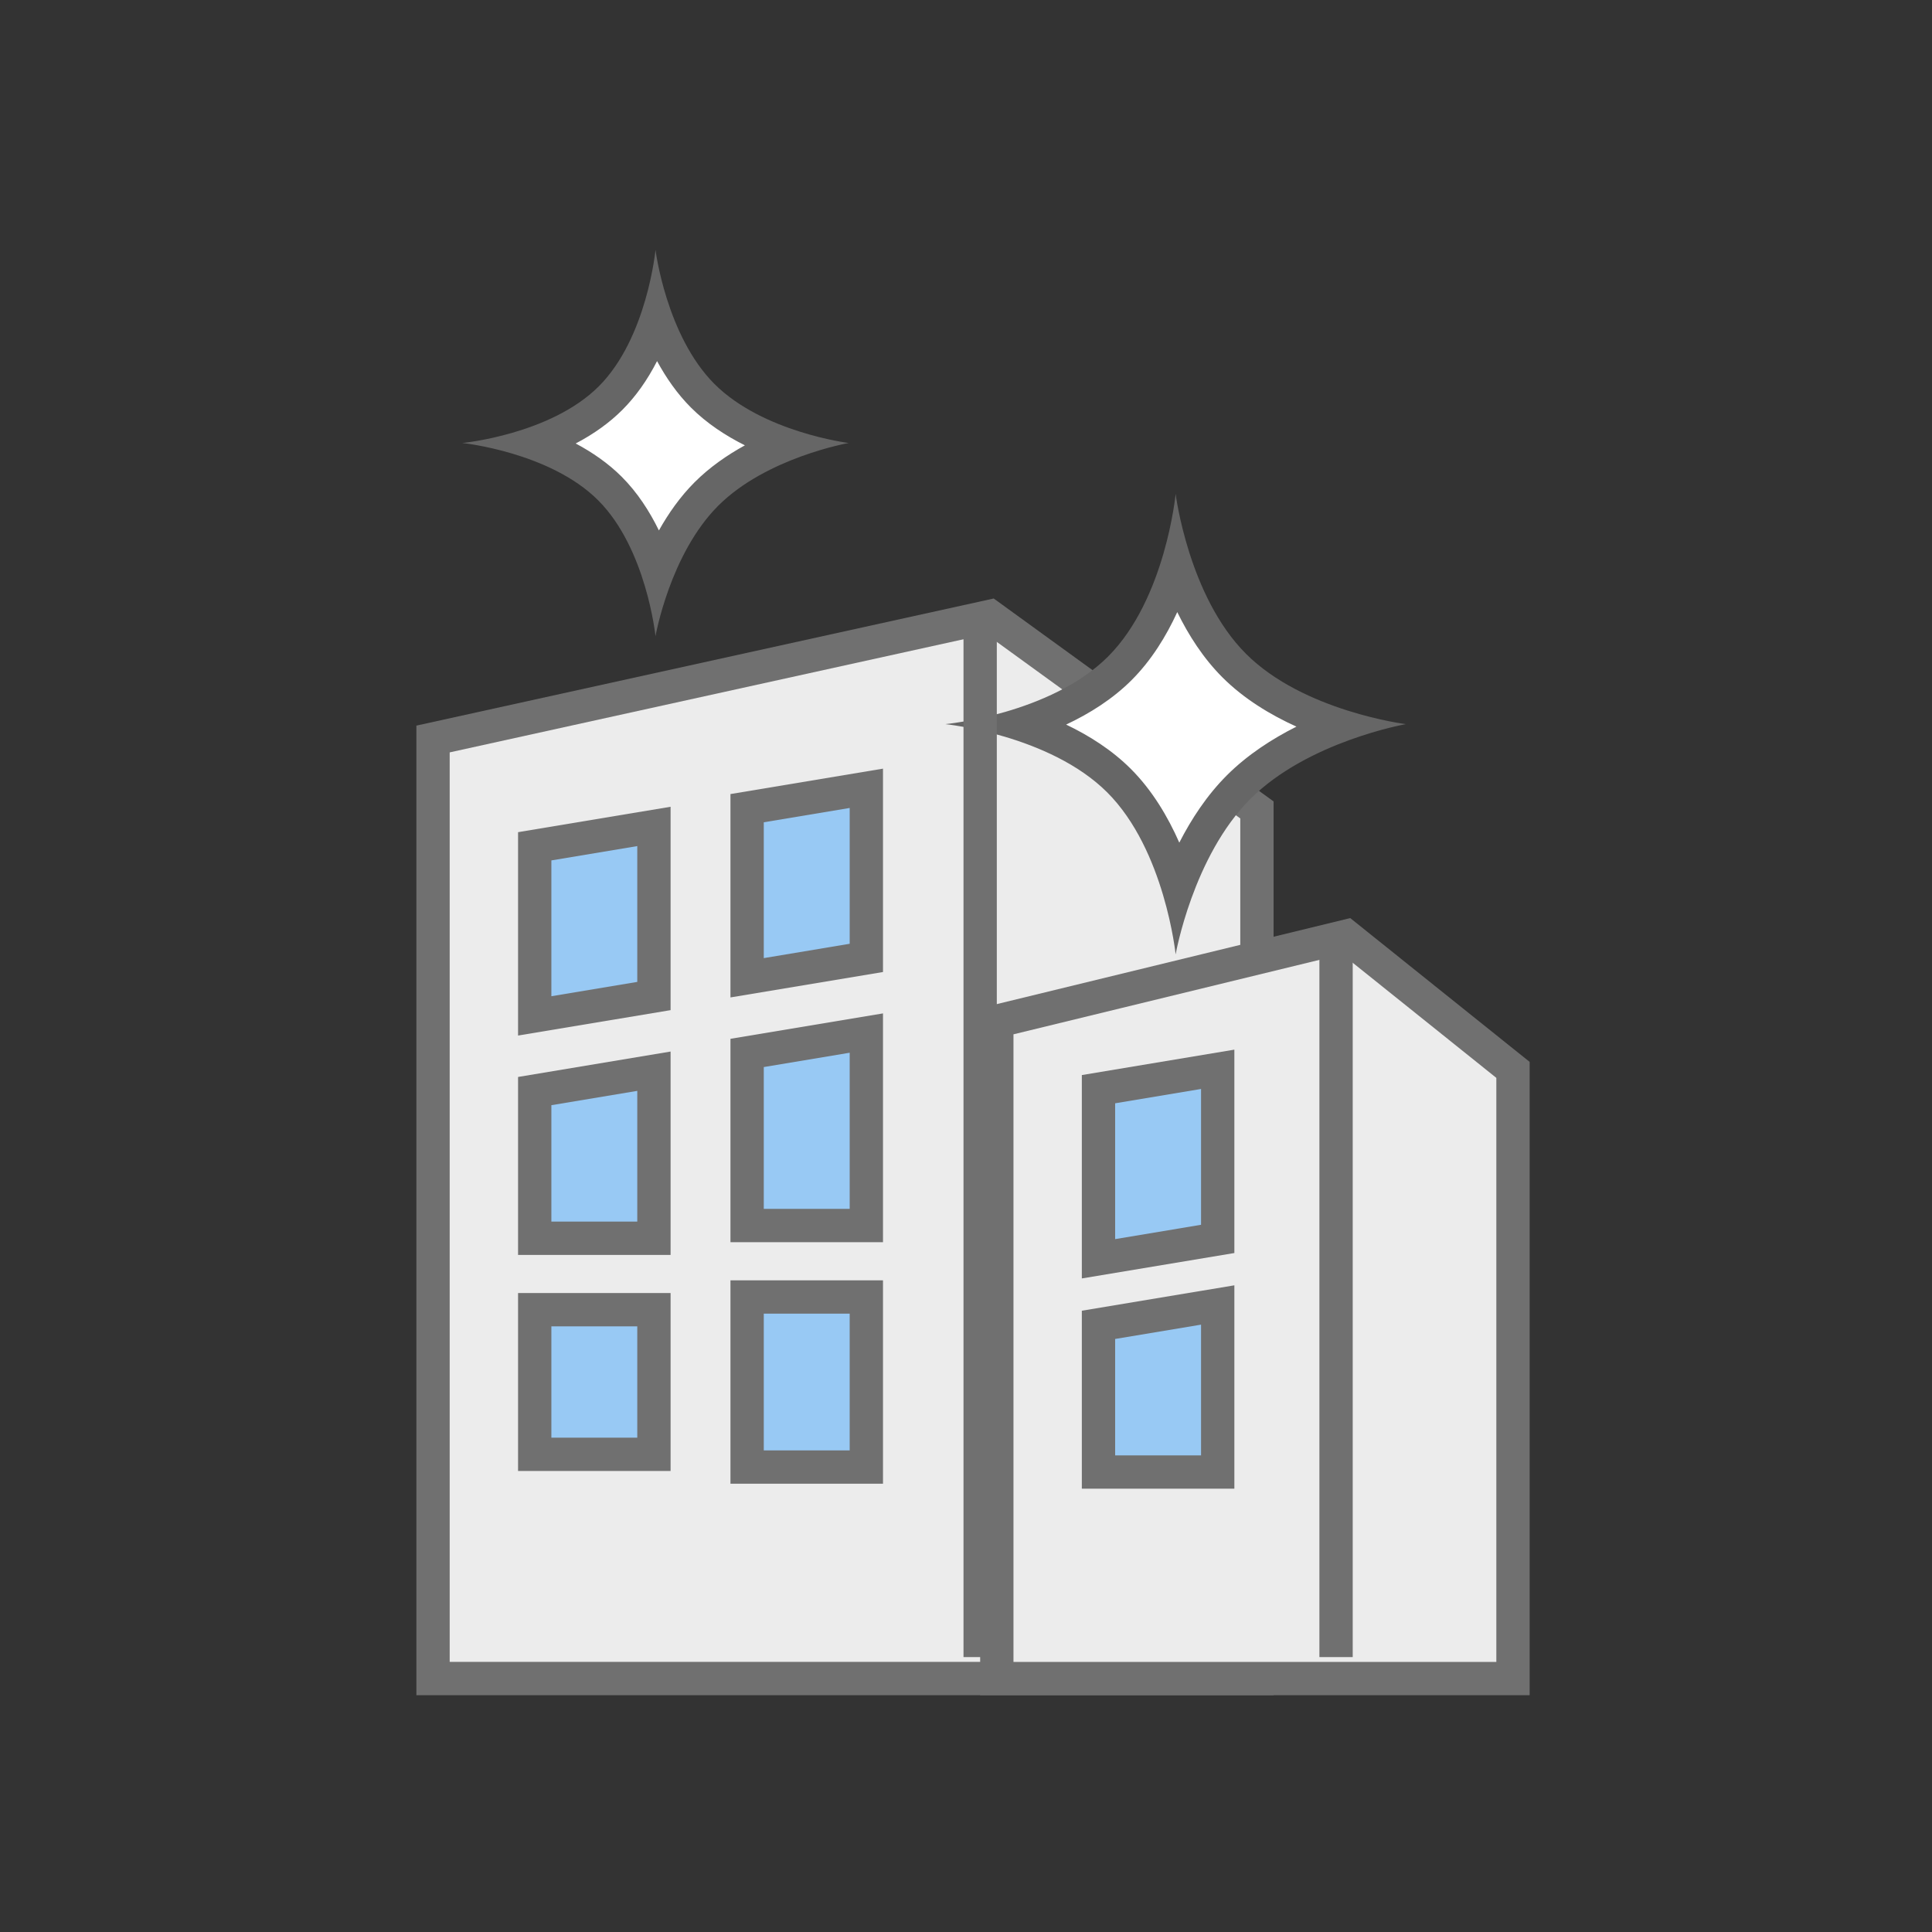 <svg xmlns="http://www.w3.org/2000/svg" width="116" height="116" viewBox="0 0 116 116">
  <rect x="0" y="0" width="116" height="116" fill="#333333" stroke="none"/>
  <g id="그룹_8029" data-name="그룹 8029" transform="translate(23878 -1727)">
    <rect id="사각형_2202" data-name="사각형 2202" width="116" height="116" transform="translate(-23878 1727)" fill="none"/>
    <g id="그룹_8010" data-name="그룹 8010" transform="translate(-23853 1742)">
      <g id="패스_3524" data-name="패스 3524" transform="translate(0 20.935)" fill="#ececec">
        <path d="M 50.468 64.848 L 34.664 64.848 L 1 64.848 L 1 8.435 L 34.441 1.073 L 50.468 12.695 L 50.468 64.848 Z" stroke="none"/>
        <path d="M 34.217 2.146 L 2 9.239 L 2 63.848 L 49.468 63.848 L 49.468 13.205 L 34.217 2.146 M 34.664 0 L 51.468 12.184 L 51.468 65.848 L 0 65.848 L 0 7.632 L 34.664 0 Z" stroke="none" fill="#707070"/>
      </g>
      <g id="패스_3531" data-name="패스 3531" transform="translate(33.85 40.123)" fill="#ececec">
        <path d="M 31.992 45.661 L 22.22 45.661 L 1 45.661 L 1 6.194 L 21.978 1.088 L 31.992 9.114 L 31.992 45.661 Z" stroke="none"/>
        <path d="M 21.737 2.176 L 2 6.979 L 2 44.661 L 30.992 44.661 L 30.992 9.594 L 21.737 2.176 M 22.22 0 L 32.992 8.634 L 32.992 46.661 L -3.814697265625e-06 46.661 L -3.814697265625e-06 5.408 L 22.22 0 Z" stroke="none" fill="#707070"/>
      </g>
      <g id="패스_3525" data-name="패스 3525" transform="translate(6.105 34.439)" fill="#98c9f4">
        <path d="M 1 11.556 L 1 1.373 L 8.158 0.18 L 8.158 10.363 L 1 11.556 Z" stroke="none"/>
        <path d="M 7.158 1.361 L 2 2.221 L 2 10.376 L 7.158 9.516 L 7.158 1.361 M 9.158 -1 L 9.158 11.211 L -2.86102294921875e-06 12.737 L -2.86102294921875e-06 0.526 L 9.158 -1 Z" stroke="none" fill="#707070"/>
      </g>
      <g id="패스_3536" data-name="패스 3536" transform="translate(39.955 49.022)" fill="#98c9f4">
        <path d="M 1 11.556 L 1 1.373 L 8.158 0.18 L 8.158 10.363 L 1 11.556 Z" stroke="none"/>
        <path d="M 7.158 1.361 L 2 2.221 L 2 10.376 L 7.158 9.516 L 7.158 1.361 M 9.158 -1 L 9.158 11.211 L -2.86102294921875e-06 12.737 L -2.86102294921875e-06 0.526 L 9.158 -1 Z" stroke="none" fill="#707070"/>
      </g>
      <g id="패스_3527" data-name="패스 3527" transform="translate(6.105 49.136)" fill="#98c9f4">
        <path d="M 8.158 10.211 L 1 10.211 L 1 1.373 L 8.158 0.18 L 8.158 10.211 Z" stroke="none"/>
        <path d="M 7.158 1.361 L 2 2.221 L 2 9.211 L 7.158 9.211 L 7.158 1.361 M 9.158 -1 L 9.158 11.211 L -2.86102294921875e-06 11.211 L -2.86102294921875e-06 0.526 L 9.158 -1 Z" stroke="none" fill="#707070"/>
      </g>
      <g id="패스_3534" data-name="패스 3534" transform="translate(39.955 63.172)" fill="#98c9f4">
        <path d="M 8.158 10.211 L 1 10.211 L 1 1.373 L 8.158 0.18 L 8.158 10.211 Z" stroke="none"/>
        <path d="M 7.158 1.361 L 2 2.221 L 2 9.211 L 7.158 9.211 L 7.158 1.361 M 9.158 -1 L 9.158 11.211 L -2.86102294921875e-06 11.211 L -2.86102294921875e-06 0.526 L 9.158 -1 Z" stroke="none" fill="#707070"/>
      </g>
      <g id="패스_3530" data-name="패스 3530" transform="translate(6.105 62.636)" fill="#98c9f4">
        <path d="M 8.158 9.684 L 1 9.684 L 1 1 L 8.158 1 L 8.158 9.684 Z" stroke="none"/>
        <path d="M 2 2 L 2 8.684 L 7.158 8.684 L 7.158 2 L 2 2 M -2.86102294921875e-06 -4.76837158203125e-06 L 9.158 -4.76837158203125e-06 L 9.158 10.684 L -2.86102294921875e-06 10.684 L -2.86102294921875e-06 -4.76837158203125e-06 Z" stroke="none" fill="#707070"/>
      </g>
      <g id="패스_3526" data-name="패스 3526" transform="translate(18.858 32.15)" fill="#98c9f4">
        <path d="M 1 11.556 L 1 1.373 L 8.158 0.18 L 8.158 10.363 L 1 11.556 Z" stroke="none"/>
        <path d="M 7.158 1.361 L 2 2.221 L 2 10.376 L 7.158 9.516 L 7.158 1.361 M 9.158 -1 L 9.158 11.211 L -2.86102294921875e-06 12.737 L -2.86102294921875e-06 0.526 L 9.158 -1 Z" stroke="none" fill="#707070"/>
      </g>
      <g id="패스_3528" data-name="패스 3528" transform="translate(18.858 46.846)" fill="#98c9f4">
        <path d="M 8.158 11.737 L 1 11.737 L 1 1.373 L 8.158 0.18 L 8.158 11.737 Z" stroke="none"/>
        <path d="M 7.158 1.361 L 2 2.221 L 2 10.737 L 7.158 10.737 L 7.158 1.361 M 9.158 -1 L 9.158 12.737 L -2.86102294921875e-06 12.737 L -2.86102294921875e-06 0.526 L 9.158 -1 Z" stroke="none" fill="#707070"/>
      </g>
      <g id="패스_3529" data-name="패스 3529" transform="translate(18.858 61.873)" fill="#98c9f4">
        <path d="M 8.158 11.211 L 1 11.211 L 1 1 L 8.158 1 L 8.158 11.211 Z" stroke="none"/>
        <path d="M 2 2 L 2 10.211 L 7.158 10.211 L 7.158 2 L 2 2 M -2.86102294921875e-06 2.86102294921875e-06 L 9.158 2.86102294921875e-06 L 9.158 12.211 L -2.86102294921875e-06 12.211 L -2.86102294921875e-06 2.86102294921875e-06 Z" stroke="none" fill="#707070"/>
      </g>
      <g id="패스_3512" data-name="패스 3512" transform="translate(45.587 42.304) rotate(-135)" fill="#fff" stroke-linecap="round" stroke-linejoin="round">
        <path d="M 2.73 16.69 C 3.595 14.786 4.428 12.299 4.428 9.777 C 4.428 7.305 3.629 4.867 2.782 2.979 C 4.701 3.993 7.218 4.974 9.777 4.974 C 12.138 4.974 14.463 4.139 16.315 3.213 C 15.37 5.07 14.515 7.405 14.515 9.777 C 14.515 12.204 15.411 14.594 16.382 16.471 C 14.52 15.571 12.166 14.749 9.777 14.749 C 7.195 14.749 4.654 15.708 2.73 16.69 Z" stroke="none"/>
        <path d="M 4.59 4.901 C 5.078 6.41 5.428 8.083 5.428 9.777 C 5.428 11.525 5.054 13.252 4.542 14.799 C 6.143 14.196 7.947 13.749 9.777 13.749 C 11.401 13.749 13.005 14.101 14.464 14.602 C 13.909 13.106 13.515 11.453 13.515 9.777 C 13.515 8.159 13.882 6.562 14.407 5.108 C 12.963 5.618 11.38 5.974 9.777 5.974 C 7.965 5.974 6.179 5.519 4.59 4.901 M 1.9073486328125e-06 1.9073486328125e-06 C 1.9073486328125e-06 1.9073486328125e-06 4.888 3.974 9.777 3.974 C 14.665 3.974 19.553 1.9073486328125e-06 19.553 1.9073486328125e-06 C 19.553 1.9073486328125e-06 15.515 4.888 15.515 9.777 C 15.515 14.665 19.553 19.553 19.553 19.553 C 19.553 19.553 14.665 15.749 9.777 15.749 C 4.888 15.749 1.9073486328125e-06 19.553 1.9073486328125e-06 19.553 C 1.9073486328125e-06 19.553 3.428 14.665 3.428 9.777 C 3.428 4.888 1.9073486328125e-06 1.9073486328125e-06 1.9073486328125e-06 1.9073486328125e-06 Z" stroke="none" fill="#666"/>
      </g>
      <g id="패스_3513" data-name="패스 3513" transform="translate(14.357 23.197) rotate(-135)" fill="#fff" stroke-linecap="round" stroke-linejoin="round">
        <path d="M 2.616 13.661 C 3.281 12.107 3.875 10.168 3.875 8.201 C 3.875 6.279 3.307 4.382 2.66 2.846 C 4.23 3.629 6.199 4.334 8.201 4.334 C 10.034 4.334 11.84 3.743 13.337 3.043 C 12.621 4.544 12.015 6.359 12.015 8.201 C 12.015 10.092 12.653 11.953 13.393 13.476 C 11.886 12.793 10.057 12.211 8.201 12.211 C 6.181 12.211 4.192 12.902 2.616 13.661 Z" stroke="none"/>
        <path d="M 4.344 4.634 C 4.662 5.76 4.875 6.974 4.875 8.201 C 4.875 9.476 4.645 10.735 4.307 11.898 C 5.524 11.492 6.854 11.211 8.201 11.211 C 9.373 11.211 10.53 11.424 11.612 11.745 C 11.215 10.516 11.015 9.331 11.015 8.201 C 11.015 7.113 11.201 5.974 11.569 4.793 C 10.5 5.119 9.358 5.334 8.201 5.334 C 6.867 5.334 5.551 5.048 4.344 4.634 M 0 0 C 0 0 4.101 3.334 8.201 3.334 C 12.302 3.334 16.403 0 16.403 0 C 16.403 0 13.015 4.101 13.015 8.201 C 13.015 12.302 16.403 16.403 16.403 16.403 C 16.403 16.403 12.302 13.211 8.201 13.211 C 4.101 13.211 0 16.403 0 16.403 C 0 16.403 2.875 12.302 2.875 8.201 C 2.875 4.101 0 0 0 0 Z" stroke="none" fill="#666"/>
      </g>
      <line id="선_336" data-name="선 336" y2="62.579" transform="translate(33.85 21.915)" fill="none" stroke="#707070" stroke-width="2"/>
      <line id="선_337" data-name="선 337" y2="43.392" transform="translate(55.219 41.102)" fill="none" stroke="#707070" stroke-width="2"/>
    </g>
  </g>
</svg>
